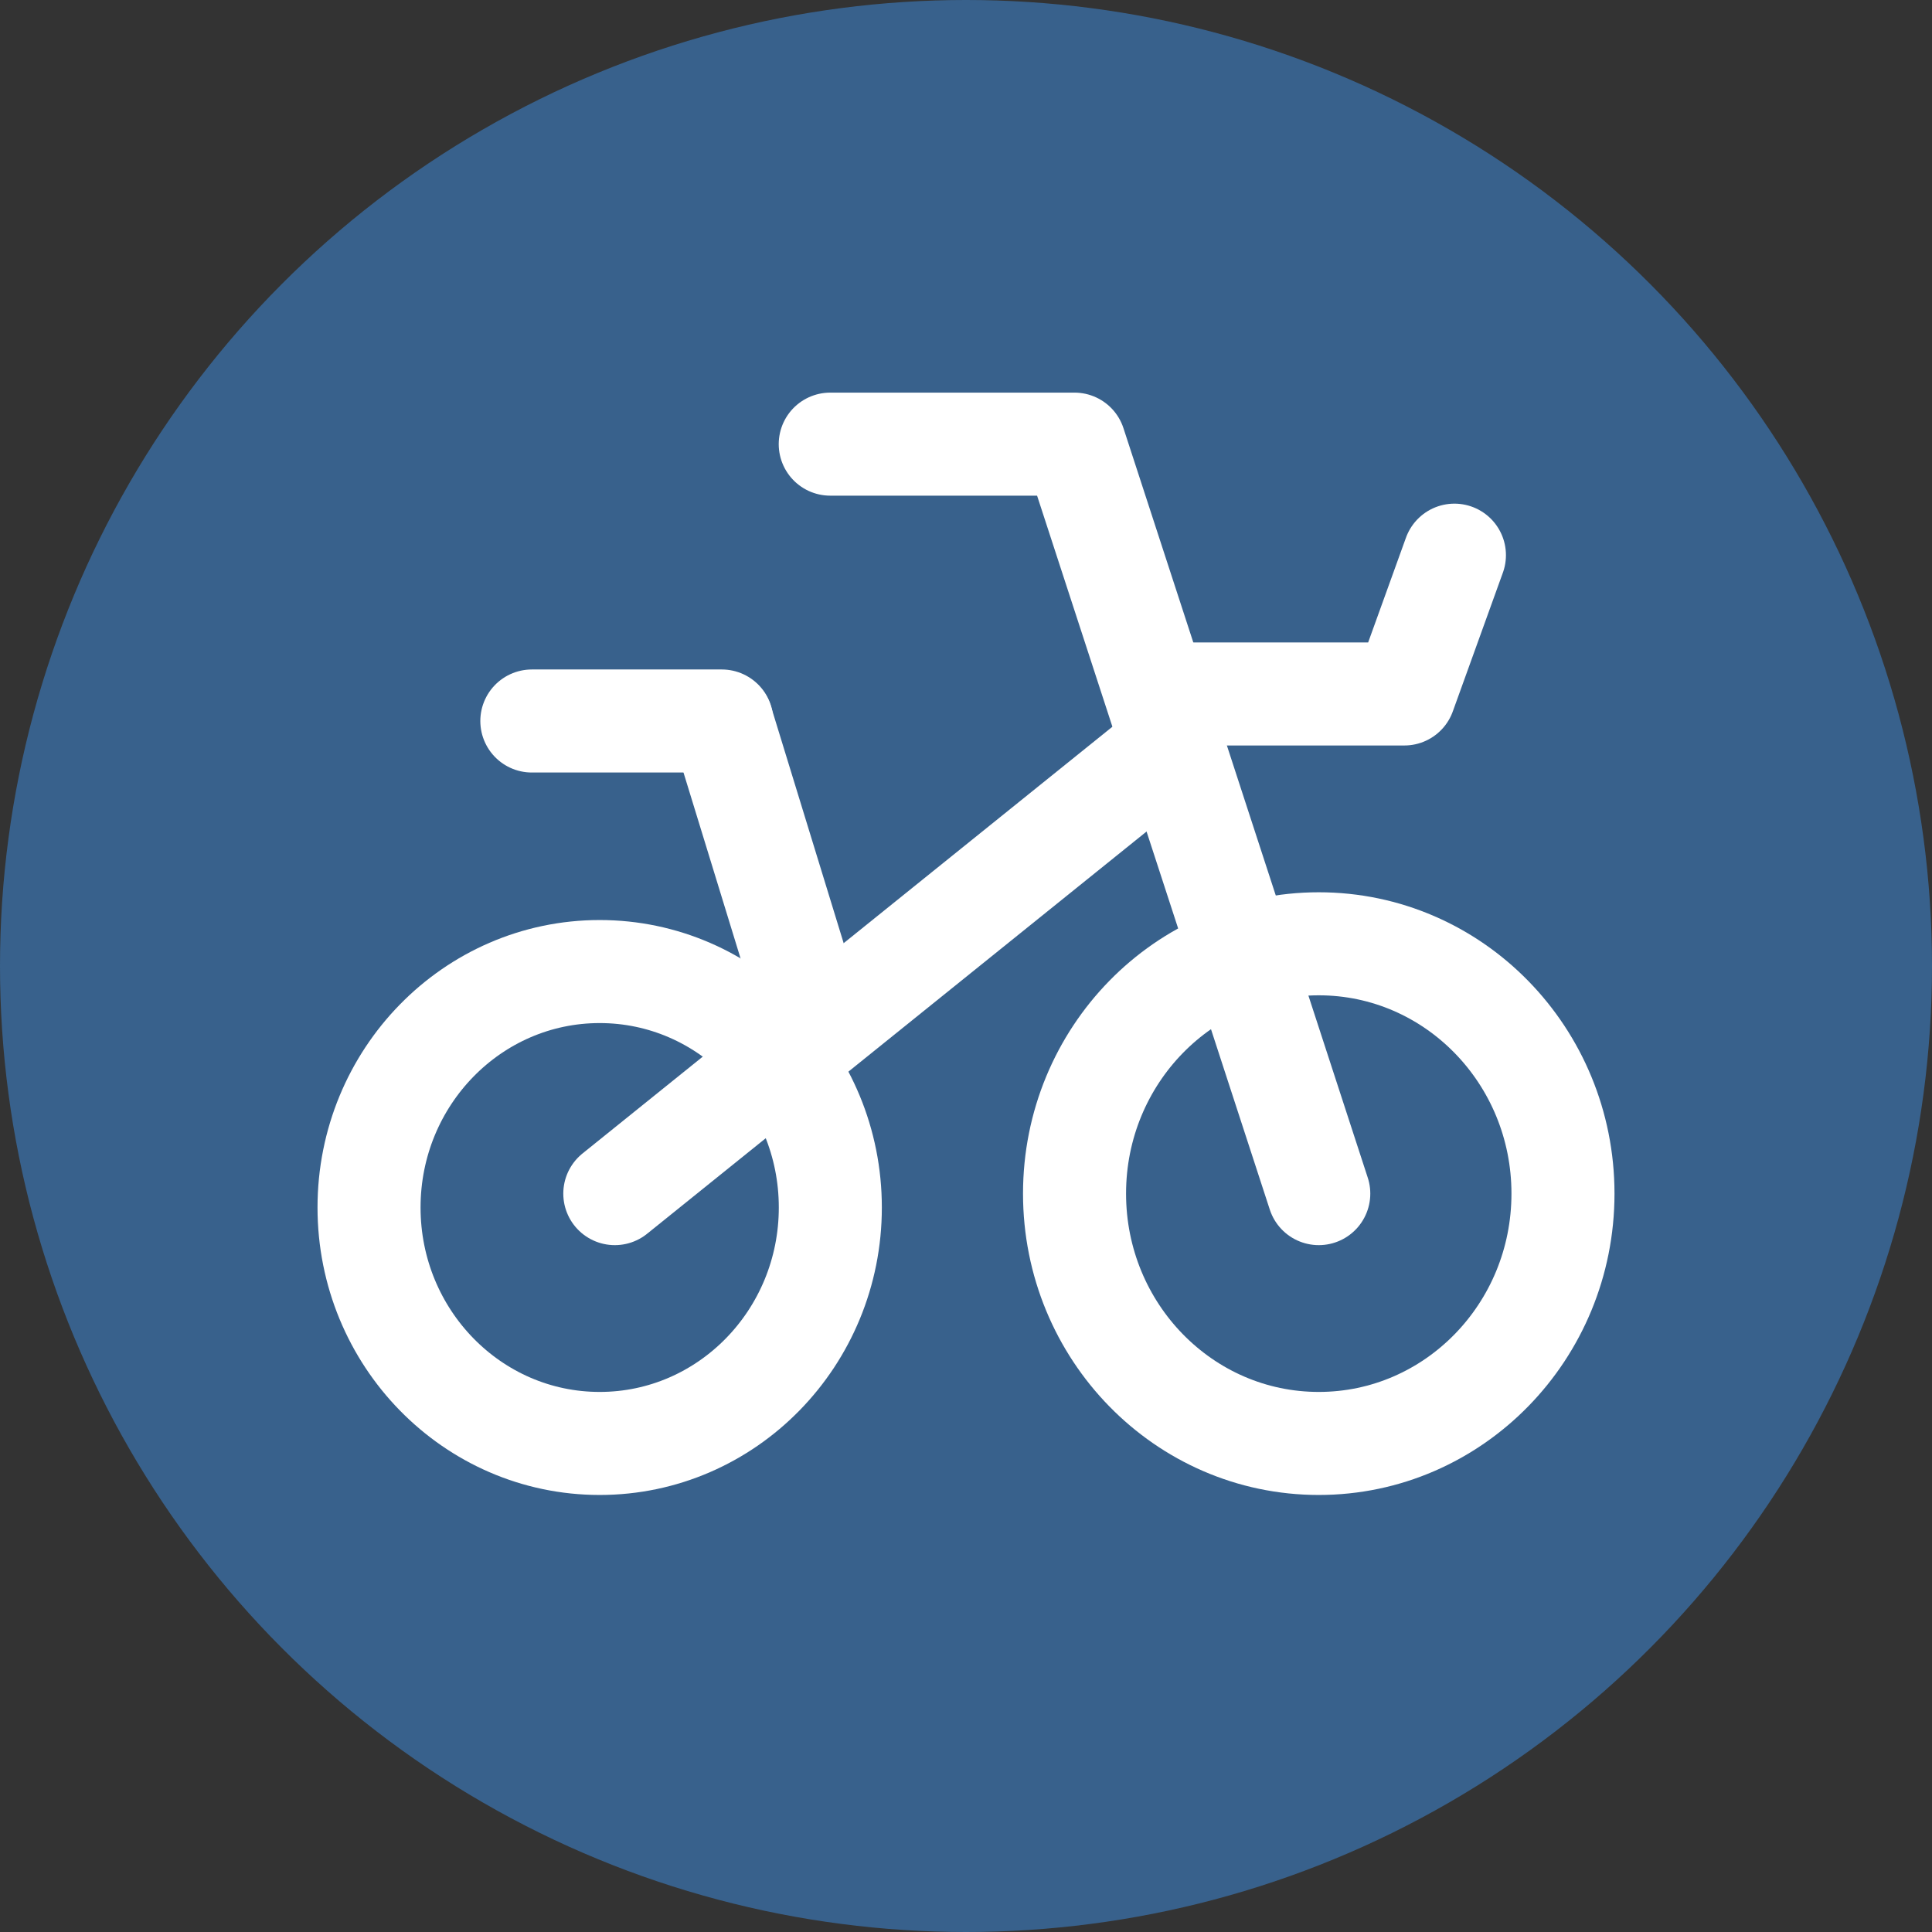 <svg width="150" height="150" viewBox="0 0 150 150" fill="none" xmlns="http://www.w3.org/2000/svg">
<rect x="0" y="0" width="150" height="150" fill="#333333" stroke="none"/>
<circle cx="75" cy="75" r="75" fill="#38618C"/>
<g clip-path="url(#clip0_91_4658)">
<path d="M46.559 112.069C56.449 112.069 64.466 103.867 64.466 93.75C64.466 83.632 56.449 75.431 46.559 75.431C36.669 75.431 28.652 83.632 28.652 93.75C28.652 103.867 36.669 112.069 46.559 112.069Z" stroke="white" stroke-width="8" stroke-linecap="round" stroke-linejoin="round"/>
<path d="M102.388 112.069C112.86 112.069 121.349 103.385 121.349 92.672C121.349 81.96 112.86 73.276 102.388 73.276C91.916 73.276 83.427 81.96 83.427 92.672C83.427 103.385 91.916 112.069 102.388 112.069Z" stroke="white" stroke-width="8" stroke-linecap="round" stroke-linejoin="round"/>
<path d="M64.46 34.483H83.422L102.389 92.672" stroke="white" stroke-width="8" stroke-linecap="round" stroke-linejoin="round"/>
<path d="M47.734 92.672L91.185 57.679" stroke="white" stroke-width="8" stroke-linecap="round" stroke-linejoin="round"/>
<path d="M91.184 53.879H109.032L112.921 43.103" stroke="white" stroke-width="8" stroke-linecap="round" stroke-linejoin="round"/>
<path d="M41.292 55.978H56.04" stroke="white" stroke-width="8" stroke-linecap="round" stroke-linejoin="round"/>
<path d="M56.04 56.034L62.934 78.493" stroke="white" stroke-width="8" stroke-linecap="round" stroke-linejoin="round"/>
</g>
<defs>
<clipPath id="clip0_91_4658">
<rect width="101.124" height="103.448" fill="white" transform="translate(24.439 21.552)"/>
</clipPath>
</defs>
</svg>
